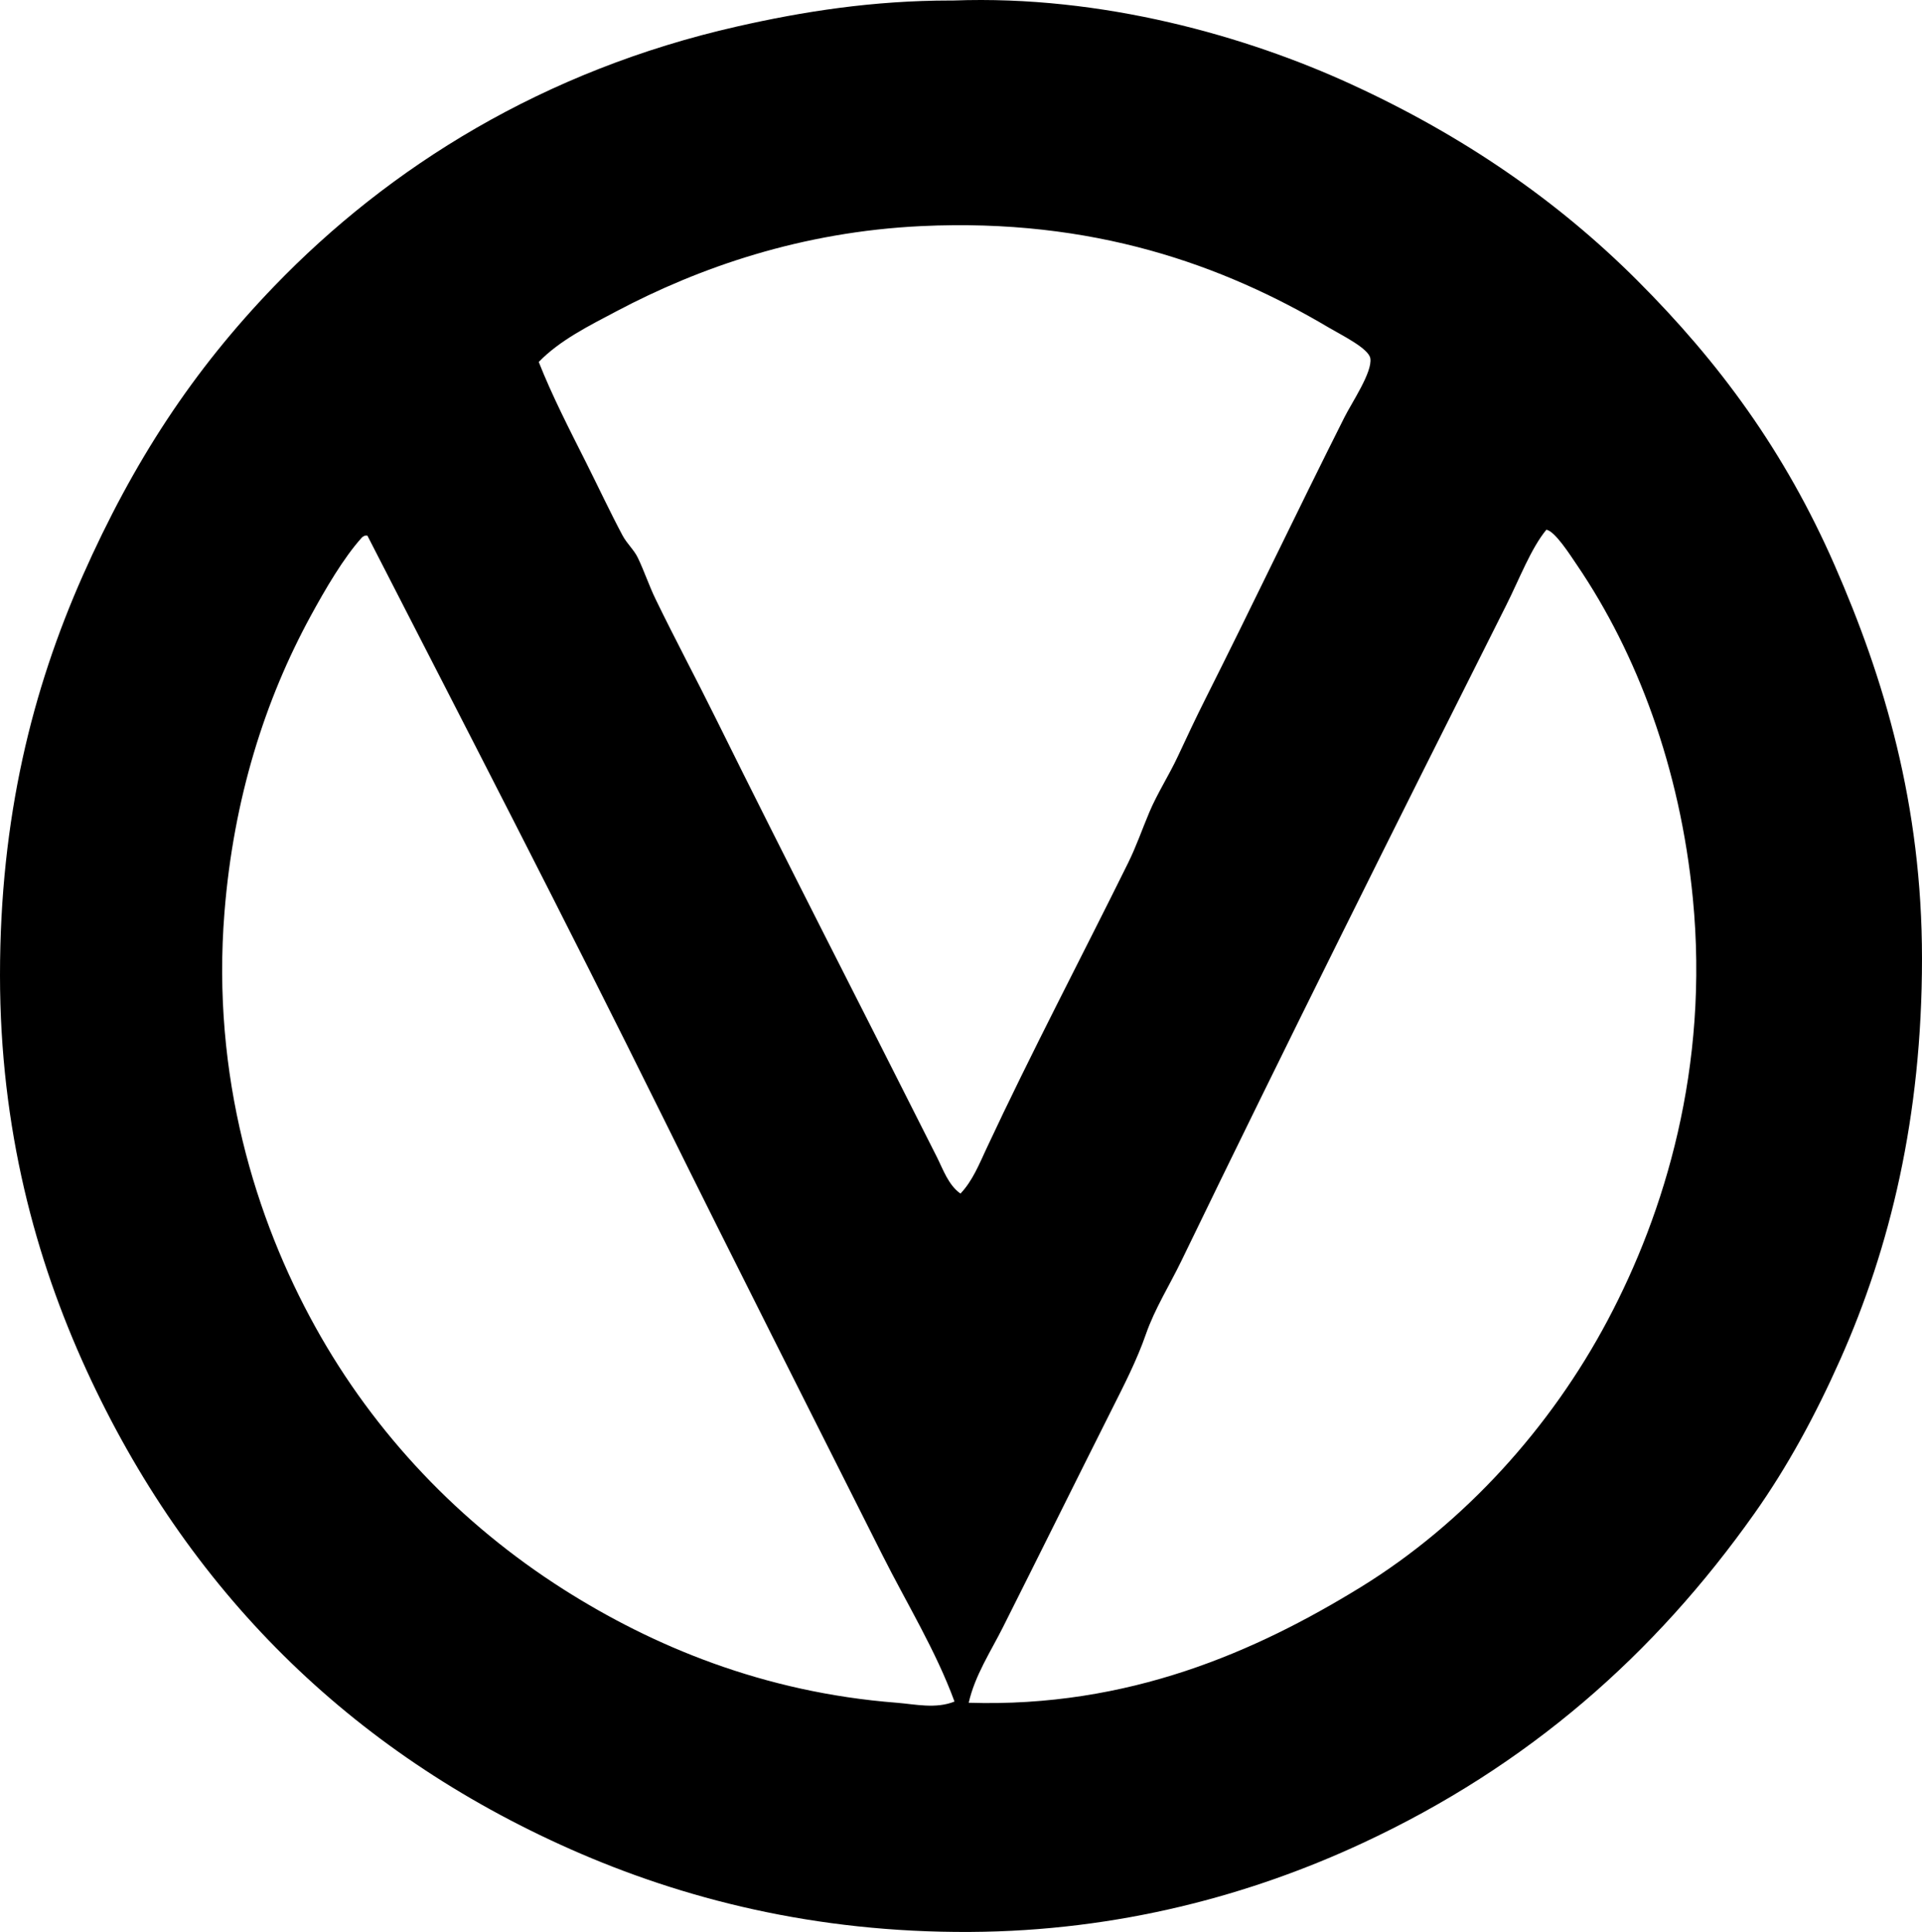 <?xml version="1.0" encoding="iso-8859-1"?>
<!-- Generator: Adobe Illustrator 19.2.0, SVG Export Plug-In . SVG Version: 6.00 Build 0)  -->
<svg version="1.1" xmlns="http://www.w3.org/2000/svg" xmlns:xlink="http://www.w3.org/1999/xlink" x="0px" y="0px"
	 viewBox="0 0 76.585 76.981" style="enable-background:new 0 0 76.585 76.981;" xml:space="preserve">
<g id="vozila_x5F_gorica">
	<path style="fill-rule:evenodd;clip-rule:evenodd;" d="M37.987,0.02c5.949-0.221,11.694,1.426,15.863,3.342
		c4.458,2.047,8.215,4.637,11.391,7.814c3.252,3.25,5.872,6.799,7.861,11.344c1.973,4.504,3.483,9.537,3.483,15.674
		c0,6.334-1.28,11.531-3.248,15.957c-0.997,2.242-2.115,4.299-3.436,6.166c-3.954,5.588-8.988,10.049-15.627,13.133
		c-4.408,2.049-9.676,3.5-15.628,3.531c-6.18,0.033-11.458-1.322-15.91-3.295C13.931,69.784,7.454,63.344,3.436,54.575
		C1.422,50.178,0,44.989,0,38.854c0-6.281,1.295-11.398,3.295-15.91c2.025-4.57,4.397-8.182,7.626-11.533
		C15.51,6.647,21.656,2.803,29.372,1.055C32,0.459,34.774,0.02,37.893,0.02C37.924,0.02,37.955,0.02,37.987,0.02z M39.305,45.772
		c1.787-3.828,3.798-7.648,5.648-11.391c0.327-0.662,0.552-1.324,0.847-2.023c0.311-0.738,0.777-1.459,1.13-2.213
		c0.355-0.758,0.71-1.52,1.083-2.26c1.891-3.762,3.633-7.428,5.554-11.25c0.303-0.604,1.122-1.805,1.036-2.354
		c-0.062-0.397-1.141-0.924-1.647-1.223c-4.231-2.508-9.41-4.371-16.239-4.049c-4.79,0.227-8.859,1.652-12.144,3.389
		c-1.113,0.588-2.264,1.158-3.106,2.025c0.538,1.361,1.224,2.689,1.883,4c0.489,0.973,0.963,1.99,1.459,2.918
		c0.176,0.328,0.458,0.57,0.612,0.895c0.257,0.539,0.448,1.117,0.707,1.648c0.789,1.623,1.614,3.164,2.4,4.754
		c2.885,5.834,5.906,11.703,8.802,17.463c0.253,0.504,0.458,1.115,0.941,1.459C38.75,47.057,39.014,46.397,39.305,45.772z
		 M60.016,24.12c-4.384,8.719-8.731,17.422-12.944,26.125c-0.466,0.963-1.061,1.908-1.412,2.918
		c-0.361,1.039-0.875,2.037-1.365,3.012c-1.458,2.9-2.903,5.824-4.33,8.662c-0.49,0.975-1.12,1.926-1.365,3.012
		c6.363,0.199,11.429-2.027,15.627-4.611c4.114-2.535,7.564-6.35,9.838-10.639c2.263-4.268,4.045-10.062,3.389-16.805
		c-0.506-5.203-2.231-9.768-4.613-13.273c-0.278-0.41-0.883-1.361-1.224-1.412C61.002,21.854,60.546,23.065,60.016,24.12z
		 M14.404,21.436c-0.719,0.803-1.435,2.027-2.024,3.107c-1.822,3.346-3.073,7.268-3.436,11.815
		c-0.52,6.517,1.235,12.213,3.624,16.521c2.36,4.258,5.763,7.83,9.885,10.451c3.551,2.258,7.97,4.107,13.274,4.518
		c0.739,0.059,1.557,0.254,2.307-0.047c-0.749-2.039-1.903-3.908-2.872-5.836c-2.936-5.842-5.874-11.639-8.755-17.463
		c-3.846-7.775-7.82-15.467-11.768-23.16c-0.031,0-0.062,0-0.094,0C14.49,21.366,14.438,21.393,14.404,21.436z"/>
</g>
<g id="Layer_1">
</g>
</svg>
